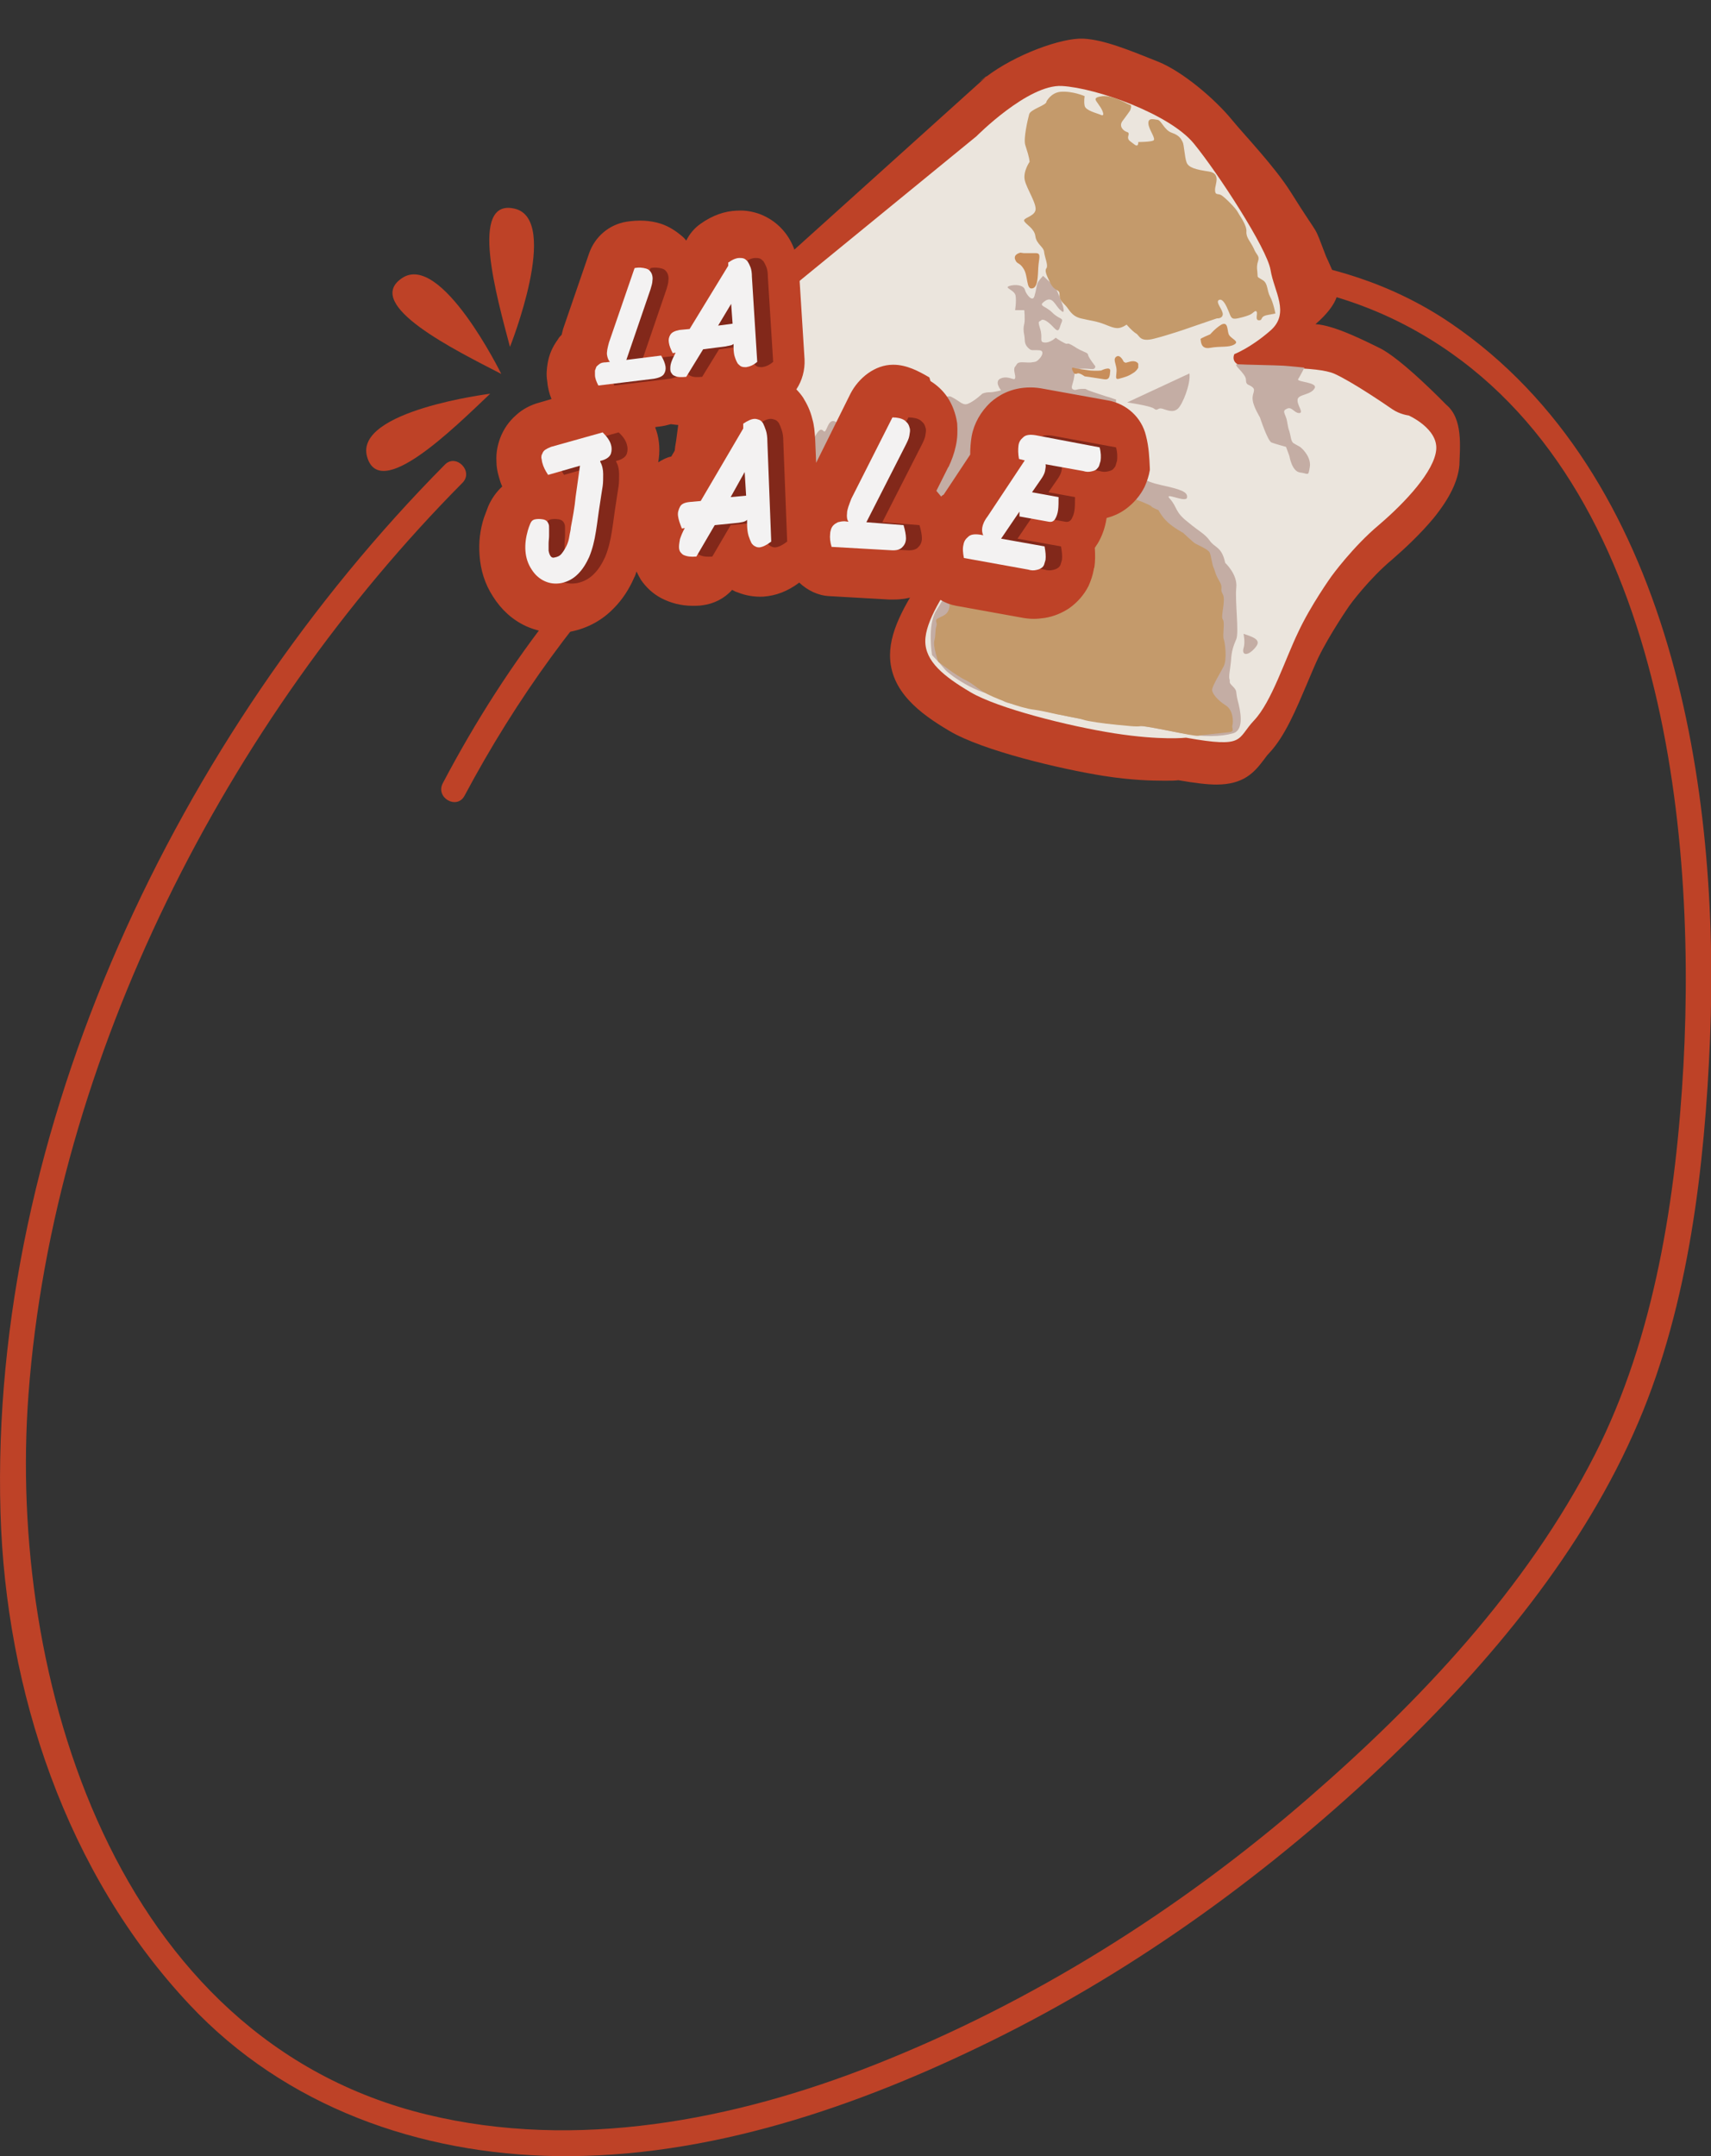 <?xml version="1.0" encoding="utf-8"?>
<!-- Generator: Adobe Illustrator 18.0.0, SVG Export Plug-In . SVG Version: 6.00 Build 0)  -->
<!DOCTYPE svg PUBLIC "-//W3C//DTD SVG 1.1//EN" "http://www.w3.org/Graphics/SVG/1.1/DTD/svg11.dtd">
<svg version="1.1" id="Layer_1" xmlns="http://www.w3.org/2000/svg" xmlns:xlink="http://www.w3.org/1999/xlink" x="0px" y="0px"
	 viewBox="0 0 354.3 446.3" enable-background="new 0 0 354.3 446.3" xml:space="preserve">
<rect x="0" y="0" width="354.3" height="446.3" fill="#333333" stroke="none"/>
<g>
	<path fill="#BE4227" d="M92.1,96.2C36.8,152-2.2,233.7,0.1,313.1C1.2,350,13.7,387.8,39.3,415c19.8,21.1,47.6,30.9,76.1,31.3
		c31.3,0.4,62.2-10.2,90-23.9c30.3-14.9,58.1-35.2,82.5-58.5c20.7-19.8,40.1-43,51.4-69.6c10.4-24.4,13.7-52.8,14.8-79.2
		c2.1-51.5-7.7-116.9-53.7-148.2c-24-16.3-54.3-16.7-81.7-10.5C177,65.9,141.1,93.1,115,126.1c-8.9,11.2-16.6,23.3-23.3,36
		c-1.6,3,2.9,5.6,4.5,2.6c21.3-40,53.4-74.1,94.8-93.3c30.6-14.3,69.2-20.3,100.2-4c52,27.3,60.2,101.1,57.4,153
		c-1.5,27.2-5.9,56.3-18.4,80.8c-14.1,27.6-36.2,51-59.4,71.1c-26.5,23-57,42.2-89.7,55.1c-29.1,11.5-61.8,17.8-92.7,10.3
		C23.9,422.1,1.5,347.4,5.9,288.6C11.1,219,47,149.1,95.8,99.9C98.1,97.5,94.4,93.8,92.1,96.2L92.1,96.2z"/>
</g>
<g>
	<g>
		<g>
			<path fill="#BE4227" d="M299.5,83.8C297.5,82.2,299.5,84.2,299.5,83.8C299.5,83.8,300.1,83.9,299.5,83.8
				C299.3,83.8,299.7,84,299.5,83.8c-0.1-0.1-9.3-9.6-13.9-11.8c-2.3-1.1-9.2-4.7-13.2-4.9c1.1-1.8-1.7,1.5,0,0
				c4.5-3.9,5.1-6.7,4.5-8.6c-0.3-1-2-4.8-2.3-5.4c-2.9-7.5-0.8-2.9-7.3-13.3c-3.4-5.4-9.5-11.7-12.2-15c-3.7-4.5-10.3-10-15.2-12
				c-6-2.4-11.3-4.6-15.6-4.8c-4.5-0.2-14.1,3.3-20.1,7.9c-3.2,2.4,0.8-0.8,0,0l-57.5,51.8c-0.6,0.5-1.1,1.1-1.5,1.9
				c-3.2,6.1-4,12.7-5.2,21.7l-0.2,1.2c-0.7,5.7,0.7,11,4.1,15.3c2.9,3.7,6.6,5.8,9.2,7c1.2,0.6,4.9,2.3,17.7,2.3
				c2.1,0,4.2-0.1,5.9-0.1c3.9-0.2,12.3-1.9,18.7-3.6c-1.1,1.5-2.1,2.9-2.9,4c-4.5,6.6-8.2,12.6-8.2,18.2c0,7.5,6.2,12.1,12.3,15.7
				c6.9,4.1,23.1,7.9,31.9,9.3c5.7,0.9,10,1,12.6,1c1.3,0,2.2,0,2.9-0.1c3.5,0.6,6,0.9,7.9,0.9c5.6,0,7.8-2.5,9.7-5
				c0.4-0.5,0.7-1,1.2-1.5c3.3-3.5,5.6-9.1,7.9-14.5c0.8-1.9,1.6-3.8,2.3-5.3c2.4-4.9,6.2-10.4,6.4-10.7c0.2-0.3,4.1-5.6,8.9-9.6
				c2.3-2,5.7-5.1,8.6-8.6c3.3-4.1,5-7.6,5.3-10.9C302.3,92.6,303,86.7,299.5,83.8z"/>
		</g>
	</g>
	<path fill-rule="evenodd" clip-rule="evenodd" fill="#EBE5DD" d="M151.8,69.4l50.4-41.2c0,0,10.7-10.8,17.7-10.4
		c7.1,0.4,22.3,5.8,27.3,11.9c5,6.1,15.2,21.8,15.9,26.2c0.7,4.4,4.1,8.9,0,12.5c-4.1,3.6-7.5,4.9-7.5,4.9s-1.1,2.2,2.4,2.6
		c3.5,0.4,14.7-0.2,18.4,1.5c3.7,1.7,10.3,6.2,11.9,7.3c1.6,1.1,3.4,1.3,3.4,1.3s6.1,2.7,5.7,7.1c-0.4,4.4-6.3,10.8-11.8,15.5
		c-5.5,4.6-9.9,10.7-9.9,10.7s-4.3,6-6.9,11.6c-2.7,5.6-5.5,14.4-9.1,18.2c-3.7,3.9-1.7,5.8-14.1,3.6c0,0-5.2,0.6-14.8-0.9
		c-9.6-1.5-24.2-5.2-29.8-8.5c-5.6-3.3-9.4-6.4-9.4-10.6c0-4.1,3.9-10,7.2-14.8c3.3-4.9,12.2-15.7,14.4-18.2
		c2.2-2.6,5.4-5.6,10.3-8.3c5-2.7,4.8-6.5,4.8-6.5s0.3,1.7,2.1,0.9s-0.7-1.5-0.7-1.5s3.8-0.7,0.2,0.6c-3.5,1.2-8,3.5-13.3,6.9
		c-5.2,3.4-11.7,9.9-17.3,11.8c-5.6,1.9-17.4,4.5-21.8,4.7c-4.4,0.2-16.5,0.4-20.8-1.6c-4.3-1.9-11.1-6.8-9.9-16.2
		C148.2,81,148.9,74.8,151.8,69.4z"/>
	<g>
		<path fill-rule="evenodd" clip-rule="evenodd" fill="#C4ADA4" d="M269.2,92.5c0.8,0.6,2.4,2.4,2,4.3c-0.3,1.9-0.3,1.2-2,1
			c-1.7-0.2-2.2-3.4-2.2-3.4l-0.7-1.9c0,0-2.2-0.6-3-0.9c-0.8-0.3-2.4-5.2-2.4-5.2s-1.4-2.3-1.5-3.6c-0.2-1.3,0.7-2,0-2.6
			c-0.7-0.7-1.4-0.3-1.4-1.6c0-1.3-3-3.3-1.7-3.2c1.4,0.1,8,0.2,9.5,0.3c1.5,0.1,4.3,0.4,4.3,0.4s-0.9,1.8-1.3,2.4
			c-0.3,0.6,4.2,0.6,3.4,1.9c-0.8,1.4-3.4,1.2-3.5,2.3c-0.2,1.1,1.4,2.8,0.3,2.8c-1,0-1.5-1.4-2.5-0.9c-1,0.4-0.5,0.9-0.2,1.8
			c0.3,0.8,0.3,1.9,0.7,2.9c0.3,1,0.3,2,0.8,2.4c0.5,0.3,0.5,0.3,0.5,0.3L269.2,92.5z"/>
		<path fill-rule="evenodd" clip-rule="evenodd" fill="#C4ADA4" d="M246.3,77.3c0.3,2.1-1.4,6.4-2.4,7.3c-1,0.9-2.2,0.3-3.2,0
			c-1-0.3-1,0.6-1.7,0c-0.7-0.6-5.6-1.3-5.6-1.3L246.3,77.3z"/>
		<path fill-rule="evenodd" clip-rule="evenodd" fill="#C4ADA4" d="M193,135.6c0,0-1-6.1,0.8-9.1c1.9-3,3.9-6.9,4.6-7.3
			c0.7-0.3,4.9-8.2,7.6-11c2.7-2.9,2-1.7,3.9-3.4c1.9-1.7,1.9-1.7,1.9-1.7s0.4-3,3.4-5c3-1.9,4.3-5.6,6.8-5.6c0,0,3.6-1.8,3.9,0.7
			c0.3,2.5-2.5,5.3,0,4.8c2.5-0.4,4-1.9,3.9-1.6c-0.1,0.3-1.4-0.2-0.1,0.3c1.4,0.5,1.2-1,1.2-1l-2.6-1.9c0,0,0.6-3.5,2.4-1.4
			c1.8,2.1,1,5.8,1.8,5.6c0.8-0.3,2.2-1.4,2.2-1.4s0.5,0.7,1.3,1.4c0.9,0.8,0.4,1.5,4.4,2.4c4.1,0.9,5.6,1.4,5.4,2.6
			c-0.2,1.2-5.1-1.4-3.5,0.3c1.5,1.7,1,2.7,3.6,4.7c2.5,2.1,3.5,2.4,4.6,3.9c1,1.5,2.5,1.2,3.2,4.6c0,0,2.6,2.4,2.3,5.1
			c-0.3,2.7,0.6,9.3,0,10.7c-0.6,1.4-1,2.5-1.1,4.6c-0.2,2-0.5,3-0.3,3.7c0.2,0.7-0.3,0.5,0.7,1.5c1,1,0.5,1,1,2.9
			c0.5,1.9,1.5,6.1-1,6.8c-2.5,0.7-6,0.8-10.4,0s-8.2-1.7-11.3-1.7c-3.1,0-8.7-1-13.4-2c-4.7-1-9-2.2-11-2.5c-2-0.3-1.9-1.4-4.6-2
			c-2.7-0.7-5.2-2.2-7.1-3.5c-1.9-1.4-1.7-1.4-3-2.9C193,135.6,193,135.6,193,135.6z"/>
		<path fill-rule="evenodd" clip-rule="evenodd" fill="#C4ADA4" d="M257.5,131.2c2.5,0.8,3.8,1.4,2.3,3c-1.5,1.7-2.7,1.4-2.3,0
			C257.9,132.9,257.5,131.2,257.5,131.2z"/>
	</g>
	<path fill-rule="evenodd" clip-rule="evenodd" fill="#C4ADA4" d="M152.3,71.1c0.8,0,1.1-0.3,1,0.9c-0.1,1.2-0.9,1.7-0.9,1.7
		s1.5-0.8,1.8,0c0.3,0.8-1.3,1.8-0.9,2.4c0.5,0.6,0.5,1.5,0,3.7c-0.5,2.2,0.6,6.6,1.5,5.7c0.9-0.9,1.2-5.2,2.4-3.7
		c1.2,1.5,1.1,3.8,0,5c-1.1,1.2-3.3,1.6-2,1.9c1.3,0.3,2.4-0.1,2.9,0c0.5,0.1,1.7,0.3,1.2,1.6c-0.5,1.3-1.6,3.2-3.4,4.8
		c-1.7,1.6-3.6,3.4-1.5,2.7c2.2-0.7,2-2.7,3-2.8c0.9-0.1,0.1,1.1,0.9,0.9c0.8-0.1,0.5,0.9,2.7-0.7c2.2-1.6,3.2-2.1,3.2-2.8
		c0-0.6,0.3-1.4,0-2.1c-0.3-0.7-1.2-1.6-1.6-1.9c-0.4-0.3-1.9-1.1-1.1-1.8c0.8-0.7,1.9-2.2,1.9-2.2s1.6-0.5,1.6,0.9
		c0,1.4,0,1.1,1.1,3.6c1.1,2.4,1.8,3.1,2.4,1.9c0.7-1.2,1.3-2.4,2-1.6c0.7,0.8,0.8-2.5,2.3-2c1.5,0.5,0.3,2,1.5,1.4
		c1.2-0.5,1.1-0.5,1.9-1.4c0.8-1-0.1-0.8,1.3-1.8c1.5-1,1.5-2.8,1.8-1.7c0.3,1.1,0.7,1.8,0,2.8c-0.7,1.1,1.5,0.7,1.5,0.7
		s0.3-1.2,0.5-1.8c0.3-0.6,0.1-2,0.7-1.8c0.5,0.1,0.1-0.9,0.5,0.1c0.4,1.1,0.5,1.7,0.5,1.7s0.7-0.2,1.1,0c0.4,0.2,0.5,0.2,0.5-1
		c0-1.1-0.5-2.2,0-2.9c0.5-0.7,2.3-2.6,3.1-1.2c0.8,1.3-1.1,1.9-0.7,2.8c0.4,0.9,0.5,0.8,0.9,1.3c0.3,0.5,1.1-0.2,1.4-0.9
		c0.3-0.7,2-2.3,2.2-1.2c0.1,1.1-1.6,3.3,0,3c1.6-0.2,2.2-1.5,2.6-0.9c0.4,0.6,1.2-3.2,3-2.2c1.8,0.9,2.3,1.9,3.5,1.3
		c1.2-0.5,2.8-2,2.8-2s0.5-0.3,1.5-0.3c0.9,0,2.4-0.4,2.4-0.4s-1.6-1.9,0-2.5c1.6-0.6,2.7,0.6,2.9,0c0.2-0.6-0.5-1.8,0-2.4
		c0.5-0.6,0.3-1,1.9-0.9c1.6,0.1,1.4,0,2.2-0.1c0.8-0.1,2.5-2.3,0.9-2.4c-1.7-0.1-1.6,0.2-2.4-0.6c-0.8-0.9-0.5-1.5-0.7-2.5
		c-0.2-1-0.2-1.6,0-2.4c0.2-0.8,0-2.8,0-2.8h-1.9c0,0,0.3-1.8,0.1-3c-0.2-1.2-2.5-1.6-1.3-2c1.2-0.4,2.9-0.2,3.2,0.7
		c0.2,0.9,1.6,2.8,2,1.4c0.4-1.3,0.4-2,0.6-2.6c0.2-0.6,1.2-1.6,1.2-1.6s1.6,1.5,2.2,2c0.6,0.5,1.7,3.6,1.9,4.2
		c0.1,0.5,0.5,1.9-0.5,0.9c-1.1-0.9-1.6-3-3.2-1.9c-1.6,1.1,0,0.9,1.5,2.4c1.5,1.5,2.4,1,1.9,2.1c-0.5,1.1-0.4,2.3-1.6,1
		c-1.2-1.3-2.2-1.9-2.6-1.5c-0.4,0.4-0.8-0.1-0.2,1.8c0.6,1.9-0.3,2.7,0.9,2.8c1.2,0.1,2.3-1,2.3-1s0.8,0.6,1.8,1.1
		c1,0.5,0.2-0.4,2,0.7c1.8,1.2,2.8,1.2,2.9,1.7c0,0.5,1.5,2.4,1.5,2.4s0.1,0.7-0.8,0.6c-0.9-0.1-3.6-0.3-3.6,0.6
		c0.1,0.9,0.2-0.1,0,1.2c-0.2,1.3-0.8,2.1-0.2,2.4c0.6,0.3,0.6-0.1,1.9-0.1c1.3,0-0.1-0.1,2.7,0.8c2.8,0.9,2,0.7,2.8,0.9
		c0.8,0.3,1.5,0.5,1.5,0.5v1.2c0,0-12.4,6.3-21.7,13.8c0,0-8.6,6.6-21.9,8.7c-13.3,2.2-28.7,2.2-33.5-2.3c0,0-3-2.7-2.2-4
		c0.8-1.3,0.8-1.8,0.8-1.8s1.1-2-0.9-1.2c-2,0.8-2,1.9-2.4,1.3c-0.4-0.5-2.3-3.9-1.2-6.3c1.1-2.4-0.4-5.3-0.1-5.7
		c0.3-0.4,0.7-0.5,1.2-3.1c0.5-2.6,0.1-2.7,0.4-3.9c0.3-1.2,0.4-4.2,1.1-5.3c0.7-1.1,1.5-2.5,1.5-2.5L152.3,71.1z"/>
	<g>
		<path fill-rule="evenodd" clip-rule="evenodd" fill="#C49A6B" d="M216.7,21c0.1,0.8-3.4,1.6-3.6,2.7c-0.3,1.1-1.2,5-0.8,6.3
			c0.4,1.3,0.8,2.4,0.9,3.5c0,0-1.4,2-1,3.8c0.4,1.8,2.6,5,2.2,6.3c-0.4,1.3-2.7,1.5-2.3,2.2c0.4,0.7,2.1,1.5,2.3,3.1
			c0.2,1.6,1.7,2.2,1.8,3.2c0.1,1.1,0.9,2.8,0.5,3.4c-0.4,0.5-0.1,1.3,0.8,3.1s1.9,1.2,1.9,2.3c0,1.1,0.4,1.5,1.2,2.3
			c0.8,0.8,1.2,2.2,3.2,2.7c2,0.5,3.1,0.5,5.1,1.3c2,0.8,2.7,1.1,4.4,0c0,0,1.1,1.3,1.9,1.8c0.8,0.4,0.7,1.9,3.8,1.1
			c3.1-0.8,6.3-1.9,8.3-2.6c2-0.7,4.7-1.6,4.7-1.6s1.1,0.1,1.2-0.8c0.1-0.9-1.6-2.6-0.8-3c0.8-0.4,1.5,1.1,2,2.3
			c0.5,1.2,0.5,1.8,1.9,1.5c1.3-0.3,1.6-0.4,2.4-0.7c0.8-0.3,1.2-1.1,1.5-0.7c0.3,0.4-0.4,1.8,0.5,1.8s0.1-0.8,1.8-1.1
			c1.6-0.3,1.6-0.3,1.6-0.3s-0.4-2.2-1.1-3.5c-0.7-1.3-0.4-2.7-1.5-3.4c-1.1-0.7-1.1-0.5-1.1-1.2s-0.3-1.5,0.1-2.7
			c0.4-1.2-0.3-1.2-0.9-2.7c-0.7-1.5-1.6-2.2-1.5-3.5c0.1-1.3-1.5-3.4-1.8-4c-0.3-0.7-2.7-3.1-3.4-3.5c-0.7-0.4-1.3,0.1-1.3-1.1
			c0-1.2,1.3-3.4-1.3-3.8c-2.7-0.4-4.2-0.8-4.6-1.9c-0.4-1.1-0.5-3.6-0.8-4.2c-0.3-0.5-0.5-1.3-2.2-1.9c-1.6-0.5-2.2-2.6-3-2.7
			c-0.8-0.1-2-0.5-1.9,0.8c0.1,1.3,1.7,3.2,1,3.5c-0.7,0.3-3.1,0.3-3.1,0.3s0.1,1.2-0.8,0.5c-0.9-0.7-1.2-0.8-1.3-1.3
			c-0.1-0.5,0.5-1.1-0.3-1.3c-0.8-0.3-1.6-1.2-0.9-2.2c0.7-0.9,1.6-2.2,1.6-2.2s0.5-1.1,0-1.2c-0.5-0.1-3.4-2-5.7-1.8
			c-2.3,0.3-1.3,0.9-0.7,1.9c0.7,0.9,1.3,2.4,0.4,2c-0.9-0.4-3.2-0.9-3.4-1.9c-0.2-0.9,0-2,0-2s-2.5-1.1-5-0.9
			C217.6,19.2,216.7,21,216.7,21z"/>
		<path fill-rule="evenodd" clip-rule="evenodd" fill="#C88E5B" d="M211.3,52.3c0,0-1.5,0.3-1.1,1.4c0.4,1.1,0.9,0.5,1.8,2
			c0.9,1.5,0.5,4.2,1.7,4c1.2-0.1,1.2-2.4,1.3-4.3c0.1-1.9,0.7-3-0.5-3c-1.2,0-2.5,0-2.5,0L211.3,52.3z"/>
		<path fill-rule="evenodd" clip-rule="evenodd" fill="#C88E5B" d="M250.6,69.2c0,0-2.2,0.9-2,1c0.1,0.2-0.1,2.2,2,1.8
			c2.2-0.4,3.8,0,5-0.7c1.2-0.7-0.9-1.2-1.2-2.2c-0.3-0.9-0.1-2.6-1.5-1.9C251.6,68,250.6,69.2,250.6,69.2z"/>
		<path fill-rule="evenodd" clip-rule="evenodd" fill="#C88E5B" d="M232.7,74.9c0,0-0.7-1.6-1.5-1.1c-0.8,0.5-0.1,1.5,0,2.6
			c0.1,1.1-0.5,2.3,0.5,2c1.1-0.3,1.9-0.5,2.8-1.1c0.9-0.5,1.2-1.2,1.2-1.2v-0.8c0,0-0.3-0.7-1.5-0.5c-1.2,0.3-1.1,0.3-1.1,0.3
			L232.7,74.9z"/>
		<path fill-rule="evenodd" clip-rule="evenodd" fill="#C88E5B" d="M222.2,76.1c1,0.3,2.3,0.4,3.6,0.6c1.2,0.1,2.2,0,2.2,0
			s2-1,1.9,0.1c-0.1,1-0.1,1.9-1.3,1.7c-1.2-0.2-4-0.6-4-0.6s-1.1-0.8-1.5-0.6c-0.4,0.2-0.7,0-0.7,0S221.6,76,222.2,76.1z"/>
		<path fill-rule="evenodd" clip-rule="evenodd" fill="#C88E5B" d="M204.6,98c-1.5-0.7-2.7-1.9-2.6-2.4c0.1-0.5,1.3-0.8,3.4-1.2
			c2-0.4,5.8-2,6.7-2.3c0.9-0.3,5.7-3.4,6.7-3.5c0.9-0.1,5.2-3.8,7.1-3.9c1.9-0.1,2.4,0,2.4,0s-13,7.3-15.5,9.8
			c-2.5,2.5-4.8,3.7-6.1,4.5c-1.3,0.8-1.8,2.6-1.9,0.8C204.6,98,204.6,98,204.6,98z"/>
	</g>
	<path fill-rule="evenodd" clip-rule="evenodd" fill="#C49A6B" d="M194.3,137c0,0-1.2-3.3-0.8-4.5c0.3-1.2,0.1-2,0.4-2.9
		c0.3-0.8-0.6-1.2,0.5-1.7c1-0.5,1.9-0.7,2.2-2.2c0.3-1.5-1.9-2.7,0-2.4c1.9,0.3,1.2,2,2.2,1.7c1-0.3,1-3,1-3s-0.2-1.5,0-1.6
		c0.2-0.2,0.3,0,1.2,0c0.8,0,0.9,0,0.9,0s0.3-1.5,0-2.3c-0.3-0.8-1.2-2-0.5-2.4c0.7-0.3,1.8-1.3,2.3,0c0.5,1.4,2.3,3.6,2.3,3.6v-6
		c0,0,0.2-0.9,1.4-0.9c1.2,0,1.1,0,1.1,0s1.2-0.1,2.6-4.2c1.4-4-0.5-4.6,0.8-5.1c1.4-0.5,0.2-0.7,1.4-0.5c1.2,0.2,1-0.1,2-0.1
		c1,0.1,2.9-2,2.9-2s0.8-2.8,1.9-2.4c1,0.4,3.8-0.1,4.9,0c1.1,0,2,2.3,5,3.2c2.9,0.8,2.4,1,3.7,1.5c1.3,0.5,4.5,1.7,4.7,2
		c0.2,0.3,1.5,0.8,1.5,0.8s0.6,1.3,1.9,2.5c1.3,1.2,3.2,2.2,3.2,2.2s2,1.9,2.5,2.2s2.7,1.2,3,1.9c0.3,0.7,0.5,2.5,0.8,3.1
		c0.3,0.6,0.3,1.3,1.2,2.8c0.9,1.5,0,1.5,0.7,2.7c0.7,1.2-0.5,4.6,0,5.2c0.5,0.7-0.1,3.2,0.2,4.1c0.3,0.8,0.7,4.2,0,5.6
		c-0.7,1.4-2.4,4.1-2.4,4.9s1.2,2.2,2.8,3.2c1.6,1,1.6,3.4,1.4,4.1c-0.2,0.7,0.7,1.4-1,1.5c-1.7,0.2-5.2,0.5-6.1,0.7
		c-0.8,0.2-11-2.2-11.9-2c-0.8,0.2-3-0.1-5.2-0.3c-2.2-0.2-5.8-0.7-6.6-1c-0.8-0.3-2.4-0.5-4.2-0.9c-1.9-0.3-3.4-0.8-6.1-1.2
		c-2.7-0.3-8.6-2.5-10.5-3.7c-1.9-1.2-1.9-1.5-3.6-2.4C198.2,140,194.3,137,194.3,137z"/>
	<path fill="#BE4227" d="M103.8,77.4c0,0-12.5-25.4-20.6-19.8C75.1,63.1,94.5,72.6,103.8,77.4z"/>
	<path fill="#BE4227" d="M105.6,71.8c0,0,10.5-26.3,1-28.6C97,40.9,102.9,61.6,105.6,71.8z"/>
	<path fill="#BE4227" d="M101.5,81.5c0,0-28.1,3.5-25.5,13C78.6,103.9,93.9,88.7,101.5,81.5z"/>
	<g>
		<g>
			<path fill="#BE4227" d="M237.3,90.2c-0.9-3.8-4-6.6-7.8-7.3l-13.3-2.4c-1-0.2-1.9-0.3-2.8-0.3c-4.1,0-6.7,1.7-8.3,3.1
				c-2,1.9-3.4,4.3-3.9,7c-0.2,1.2-0.3,2.5-0.3,3.8l-4.7,7.1c-0.3,0.4-0.5,0.8-0.8,1.2c-0.2,0.1-0.4,0.2-0.5,0.4
				c-0.3-0.4-0.7-0.8-1-1.2l2.4-4.8c0,0,0-0.1,0.1-0.1c0.7-1.5,1.2-2.9,1.5-4.3c0.4-1.7,0.4-3.3,0.3-4.8c-0.3-2-1-3.9-2.1-5.5
				c-0.9-1.3-2.1-2.4-3.4-3.2c-0.1-0.1-0.2-0.8-0.3-0.8c-2.2-1.3-4.7-2.6-7.4-2.6c0,0,0,0-0.1,0c-3.7,0-7.1,2.7-8.8,6l-7.1,14.3
				l-0.2-4.8c-0.1-1.6-0.2-3-0.6-4.3c-0.4-1.7-1.1-3.1-1.9-4.4c-0.4-0.6-0.9-1.2-1.4-1.7c1.2-1.8,1.8-4,1.7-6.2l-1.1-17.5
				c-0.1-1.6-0.3-3-0.7-4.3c-0.5-1.7-1.2-3.1-2.2-4.4c-1.4-1.8-3.2-3.1-5.3-3.9c-1.4-0.5-3-0.8-4.5-0.7c-0.1,0-0.1,0-0.2,0
				c-2.6,0.1-5.1,1-7.5,2.7c-1.3,0.9-2.3,2.1-3,3.5c-0.3-0.4-0.7-0.8-1.1-1.1c-1.2-1-2.5-1.8-3.9-2.3c-0.1,0-0.2-0.1-0.3-0.1
				c-2.2-0.7-4.6-0.8-7.1-0.4c-3.6,0.6-6.5,3.1-7.7,6.5l-5.3,15.4c0,0.1-0.1,0.2-0.1,0.3c-0.1,0.4-0.2,0.8-0.3,1.2
				c-0.3,0.3-0.6,0.6-0.8,1c-1.1,1.5-1.8,3.1-2.1,4.9c-0.2,1.2-0.3,2.4-0.1,3.6c0.1,1.3,0.4,2.6,0.9,3.8l-2.4,0.7
				c-1.9,0.5-3.6,1.4-4.9,2.6c-1.5,1.3-2.6,2.9-3.3,4.7c-0.6,1.6-0.9,3.2-0.8,4.9c0,0,0,0,0,0.1c0,1,0.2,2.1,0.5,3.1
				c0.2,0.7,0.4,1.4,0.7,2c-1.2,1.1-2.2,2.5-2.9,4.1c-0.3,0.8-0.6,1.6-0.9,2.4c-0.8,2.5-1.1,5-0.9,7.7c0.2,3.1,1.1,6,2.8,8.6
				c1.7,2.7,4,4.8,6.8,6.1c2,0.9,4.2,1.4,6.4,1.4c1,0,2.1-0.1,3.1-0.3c3.3-0.7,6.3-2.3,8.7-4.8c1.8-1.8,3.2-4,4.2-6.3
				c0-0.1,0.1-0.1,0.1-0.2c0.2-0.4,0.3-0.8,0.4-1.1c0.3,0.6,0.6,1.2,0.9,1.7c1.1,1.6,2.5,2.9,4.2,3.8c1.9,1,4.1,1.6,6.5,1.6
				c0.6,0,1.3,0,2-0.1c2.4-0.3,4.6-1.4,6.2-3.2c0.4,0.2,0.7,0.4,1.1,0.5c1.7,0.7,3.6,1,5.4,0.9c2.6-0.2,5-1.1,7.4-2.9
				c1.7,1.6,3.9,2.7,6.3,2.8l12.3,0.7c0.3,0,0.7,0,1,0c3.1,0,5.5-0.9,7.1-2.1c1.4,1.7,3.5,3,5.8,3.4l13.3,2.4c1,0.2,1.9,0.3,2.8,0.3
				c0.8,0,1.5-0.1,2.3-0.2c1.8-0.3,3.5-1,5-2c1.7-1.2,3.1-2.8,4-4.6c0.5-1.1,0.9-2.3,1.1-3.5c0-0.1,0-0.2,0.1-0.3
				c0.2-1.3,0.2-2.7,0.1-4.1c0.2-0.3,0.4-0.6,0.6-0.9c0.9-1.5,1.5-3.2,1.8-5c0-0.1,0-0.2,0.1-0.3c1.5-0.4,2.8-1,4-1.9
				c1.6-1.2,2.9-2.7,3.8-4.5c0.5-1.1,0.9-2.3,1.1-3.5c0-0.1,0-0.2,0-0.3C238,94.7,237.9,92.5,237.3,90.2z M136.3,95.7
				c0.4-2.2,0.3-4.5-0.4-6.6c-0.1-0.2-0.2-0.5-0.2-0.7l0.8-0.1c0.9-0.1,1.7-0.3,2.4-0.5c0.7,0.1,1.5,0.2,2.3,0.2
				c0.5,0,1.1,0,1.7-0.1l-3.9,6.6C138,94.7,137.1,95.2,136.3,95.7z"/>
			<g>
				<g>
					<path fill="#82281A" d="M129.8,92c0.2,0.6,0.2,1.3,0,1.9c-0.2,0.6-0.8,1.1-1.8,1.4l-0.4,0.1l0,0.2c0.4,0.7,0.6,1.6,0.6,2.5
						s0,1.8-0.1,2.5c-0.1,0.6-0.2,1.3-0.3,1.9c-0.1,0.7-0.2,1.3-0.3,2c-0.3,1.8-0.5,3.7-0.8,5.5c-0.3,1.9-0.7,3.6-1.4,5.3
						c-0.6,1.3-1.3,2.5-2.3,3.5c-1,1-2.1,1.6-3.5,1.9c-1.2,0.2-2.3,0.1-3.4-0.4c-1.1-0.5-2-1.3-2.7-2.4c-0.8-1.2-1.2-2.5-1.3-3.9
						c-0.1-1.4,0.1-2.8,0.5-4.2c0.1-0.4,0.3-0.9,0.5-1.4c0.2-0.5,0.5-0.8,1-0.9c0.5-0.1,1-0.1,1.6,0c0.6,0.1,1,0.4,1.2,1
						c0.1,0.2,0.1,0.5,0.1,1c0,0.4,0,0.9,0,1.4c0,0.5-0.1,1.1-0.1,1.6c0,0.6,0,1.1,0,1.5c0.1,0.5,0.2,0.8,0.4,1.1
						c0.2,0.3,0.5,0.4,0.8,0.3c0.6-0.1,1.1-0.3,1.5-0.8c0.4-0.5,0.7-1,1-1.6c0.3-0.6,0.5-1.3,0.6-2c0.1-0.7,0.3-1.3,0.3-1.8
						c0.4-2.1,0.8-4.2,1-6.4c0.3-2.1,0.6-4.3,0.9-6.4l-6.6,1.9c-0.6-0.9-1-1.7-1.2-2.5c-0.1-0.3-0.1-0.7-0.2-1c0-0.3,0-0.6,0.2-0.9
						c0.1-0.3,0.3-0.6,0.6-0.8c0.3-0.2,0.7-0.4,1.2-0.6l10.7-3C129.2,90.5,129.6,91.3,129.8,92z"/>
					<path fill="#82281A" d="M157.2,87.7c0.9-0.6,1.7-1,2.4-1c0.3,0,0.6,0.1,0.9,0.2c0.3,0.1,0.6,0.4,0.8,0.7
						c0.2,0.4,0.4,0.9,0.6,1.5c0.2,0.6,0.3,1.4,0.3,2.3l0.8,20.7c-0.9,0.7-1.7,1.1-2.4,1.2c-0.3,0-0.6,0-0.9-0.2
						c-0.3-0.1-0.6-0.4-0.8-0.7c-0.2-0.4-0.4-0.9-0.6-1.5c-0.2-0.7-0.3-1.5-0.3-2.5l0-0.8c-0.2,0.2-0.4,0.3-0.7,0.4
						c-0.3,0.1-0.6,0.1-1,0.2l-5,0.5l-3.8,6.5c-1.1,0.1-1.9,0-2.6-0.3c-0.3-0.1-0.5-0.4-0.7-0.6c-0.2-0.3-0.3-0.6-0.3-1.1
						c0-0.5,0.1-1,0.2-1.6c0.2-0.6,0.5-1.4,1-2.3l-0.6,0.1c-0.4-1-0.7-1.8-0.8-2.6c-0.1-0.7,0.1-1.3,0.4-1.9c0.3-0.6,1-0.9,2.1-1
						l2.2-0.2l8.8-15L157.2,87.7z M157.8,102.6l-0.3-4.9l-2.9,5.2L157.8,102.6z"/>
					<path fill="#82281A" d="M190.4,108.7c0.3,1,0.5,2,0.5,2.7c0,0.7-0.2,1.3-0.7,1.8c-0.4,0.5-1.2,0.8-2.4,0.7l-12.3-0.7
						c-0.3-1-0.4-1.9-0.3-2.7c0-0.3,0.1-0.7,0.2-1c0.1-0.3,0.3-0.6,0.5-0.8c0.2-0.2,0.5-0.4,0.9-0.6c0.4-0.1,0.8-0.2,1.4-0.2
						l0.8,0.1c-0.3-0.4-0.4-1-0.3-1.8c0-0.7,0.4-1.7,0.9-3l8.5-16.8c1,0,1.9,0.2,2.5,0.6c0.2,0.2,0.5,0.4,0.7,0.7
						c0.2,0.3,0.3,0.6,0.4,1c0.1,0.4,0,0.9-0.1,1.5c-0.1,0.6-0.4,1.2-0.8,2l-8.1,15.9L190.4,108.7z"/>
					<path fill="#82281A" d="M231.1,92.6c0.3,1.1,0.3,2,0.2,2.8c-0.1,0.3-0.2,0.7-0.3,1c-0.1,0.3-0.4,0.6-0.6,0.8
						c-0.3,0.2-0.6,0.3-1.1,0.4c-0.4,0.1-1,0.1-1.6-0.1l-7.8-1.4c0.1,0.4,0,0.8-0.1,1.4c-0.1,0.5-0.4,1.1-0.9,1.8l-1.8,2.6l5.5,1
						c0,1,0,2-0.1,2.7c-0.1,0.7-0.3,1.3-0.6,1.8c-0.3,0.5-0.7,0.7-1.3,0.6l-6.1-1.1c0-0.1,0-0.1,0-0.3c0-0.2,0-0.4,0-0.7l-3.8,5.6
						l9,1.6c0.2,1.1,0.3,2,0.2,2.8c-0.1,0.3-0.2,0.7-0.3,1c-0.1,0.3-0.4,0.6-0.6,0.7c-0.3,0.2-0.6,0.3-1.1,0.4
						c-0.4,0.1-1,0.1-1.6-0.1l-13.3-2.4c-0.2-1-0.3-2-0.1-2.7c0.1-0.7,0.4-1.2,1-1.7c0.5-0.5,1.4-0.6,2.6-0.4l0.5,0.1
						c-0.2-0.4-0.3-1-0.2-1.6c0.1-0.6,0.4-1.4,1.1-2.3l7.7-11.6l-1.1-0.2c-0.2-1.1-0.2-2-0.1-2.8c0.1-0.7,0.4-1.2,1-1.7
						c0.5-0.5,1.4-0.6,2.6-0.4L231.1,92.6z"/>
				</g>
				<g>
					<path fill="#82281A" d="M140.2,73.6c0.5,0.8,0.8,1.6,0.9,2.2c0.1,0.6,0,1.1-0.3,1.6c-0.3,0.5-1,0.8-2.1,1l-11.5,1.4
						c-0.4-0.8-0.7-1.5-0.7-2.2c0-0.3,0-0.6,0-0.9c0.1-0.3,0.2-0.5,0.3-0.8c0.2-0.2,0.4-0.4,0.7-0.6c0.3-0.2,0.7-0.3,1.3-0.3
						l0.8-0.1c-0.3-0.3-0.5-0.8-0.6-1.4c-0.1-0.6,0.1-1.5,0.4-2.6l5.3-15.4c0.9-0.2,1.7-0.1,2.4,0.1c0.3,0.1,0.5,0.2,0.7,0.4
						c0.2,0.2,0.4,0.5,0.5,0.8c0.1,0.3,0.2,0.8,0.1,1.3c0,0.5-0.2,1.1-0.4,1.8l-5,14.6L140.2,73.6z"/>
					<path fill="#82281A" d="M154.2,54.3c0.8-0.6,1.6-0.9,2.2-0.9c0.3,0,0.6,0,0.9,0.1c0.3,0.1,0.5,0.3,0.8,0.6
						c0.2,0.3,0.4,0.7,0.6,1.2c0.2,0.5,0.3,1.2,0.3,2l1.1,17.6c-0.8,0.7-1.6,1-2.3,1.1c-0.3,0-0.6,0-0.9-0.1
						c-0.3-0.1-0.5-0.3-0.8-0.6c-0.2-0.3-0.4-0.7-0.6-1.3c-0.2-0.5-0.3-1.3-0.3-2.1l0-0.7c-0.2,0.1-0.4,0.3-0.7,0.3
						c-0.3,0.1-0.6,0.1-0.9,0.2l-4.7,0.6l-3.5,5.7c-1,0.1-1.8,0.1-2.4-0.2c-0.3-0.1-0.5-0.3-0.6-0.5c-0.2-0.2-0.3-0.5-0.3-0.9
						c0-0.4,0-0.8,0.2-1.4c0.2-0.6,0.5-1.2,0.9-2l-0.6,0.1c-0.4-0.8-0.7-1.5-0.8-2.2c-0.1-0.6,0-1.1,0.3-1.6c0.3-0.5,0.9-0.8,1.9-1
						l2.1-0.2l8-13.1V54.3z M155,67l-0.3-4.1l-2.7,4.5L155,67z"/>
				</g>
			</g>
			<g>
				<path fill="#F3F2F2" d="M126.5,92c0.2,0.6,0.2,1.3,0,1.9c-0.2,0.6-0.8,1.1-1.8,1.4l-0.4,0.1l0,0.2c0.4,0.7,0.6,1.6,0.6,2.5
					s0,1.8-0.1,2.5c-0.1,0.6-0.2,1.3-0.3,1.9c-0.1,0.7-0.2,1.3-0.3,2c-0.3,1.8-0.5,3.7-0.8,5.5c-0.3,1.9-0.7,3.6-1.4,5.3
					c-0.6,1.3-1.3,2.5-2.3,3.5c-1,1-2.1,1.6-3.5,1.9c-1.2,0.2-2.3,0.1-3.4-0.4c-1.1-0.5-2-1.3-2.7-2.4c-0.8-1.2-1.2-2.5-1.3-3.9
					c-0.1-1.4,0.1-2.8,0.5-4.2c0.1-0.4,0.3-0.9,0.5-1.4c0.2-0.5,0.5-0.8,1-0.9c0.5-0.1,1-0.1,1.6,0c0.6,0.1,1,0.4,1.2,1
					c0.1,0.2,0.1,0.5,0.1,1c0,0.4,0,0.9,0,1.4c0,0.5-0.1,1.1-0.1,1.6c0,0.6,0,1.1,0,1.5c0.1,0.5,0.2,0.8,0.4,1.1
					c0.2,0.3,0.5,0.4,0.8,0.3c0.6-0.1,1.1-0.3,1.5-0.8c0.4-0.5,0.7-1,1-1.6c0.3-0.6,0.5-1.3,0.6-2c0.1-0.7,0.3-1.3,0.3-1.8
					c0.4-2.1,0.8-4.2,1-6.4c0.3-2.1,0.6-4.3,0.9-6.4l-6.6,1.9c-0.6-0.9-1-1.7-1.2-2.5c-0.1-0.3-0.1-0.7-0.2-1c0-0.3,0-0.6,0.2-0.9
					c0.1-0.3,0.3-0.6,0.6-0.8c0.3-0.2,0.7-0.4,1.2-0.6l10.7-3C125.8,90.5,126.3,91.3,126.5,92z"/>
				<path fill="#F3F2F2" d="M153.9,87.7c0.9-0.6,1.7-1,2.4-1c0.3,0,0.6,0.1,0.9,0.2c0.3,0.1,0.6,0.4,0.8,0.7
					c0.2,0.4,0.4,0.9,0.6,1.5c0.2,0.6,0.3,1.4,0.3,2.3l0.8,20.7c-0.9,0.7-1.7,1.1-2.4,1.2c-0.3,0-0.6,0-0.9-0.2
					c-0.3-0.1-0.6-0.4-0.8-0.7c-0.2-0.4-0.4-0.9-0.6-1.5c-0.2-0.7-0.3-1.5-0.3-2.5l0-0.8c-0.2,0.2-0.4,0.3-0.7,0.4
					c-0.3,0.1-0.6,0.1-1,0.2l-5,0.5l-3.8,6.5c-1.1,0.1-1.9,0-2.6-0.3c-0.3-0.1-0.5-0.4-0.7-0.6c-0.2-0.3-0.3-0.6-0.3-1.1
					c0-0.5,0.1-1,0.2-1.6c0.2-0.6,0.5-1.4,1-2.3l-0.6,0.1c-0.4-1-0.7-1.8-0.8-2.6c-0.1-0.7,0.1-1.3,0.4-1.9c0.3-0.6,1-0.9,2.1-1
					l2.2-0.2l8.8-15L153.9,87.7z M154.5,102.6l-0.3-4.9l-2.9,5.2L154.5,102.6z"/>
				<path fill="#F3F2F2" d="M187.1,108.7c0.3,1,0.5,2,0.5,2.7c0,0.7-0.2,1.3-0.7,1.8c-0.4,0.5-1.2,0.8-2.4,0.7l-12.3-0.7
					c-0.3-1-0.4-1.9-0.3-2.7c0-0.3,0.1-0.7,0.2-1c0.1-0.3,0.3-0.6,0.5-0.8c0.2-0.2,0.5-0.4,0.9-0.6c0.4-0.1,0.8-0.2,1.4-0.2l0.8,0.1
					c-0.3-0.4-0.4-1-0.3-1.8c0-0.7,0.4-1.7,0.9-3l8.5-16.8c1,0,1.9,0.2,2.5,0.6c0.2,0.2,0.5,0.4,0.7,0.7c0.2,0.3,0.3,0.6,0.4,1
					c0.1,0.4,0,0.9-0.1,1.5c-0.1,0.6-0.4,1.2-0.8,2l-8.1,15.9L187.1,108.7z"/>
				<path fill="#F3F2F2" d="M227.7,92.6c0.3,1.1,0.3,2,0.2,2.8c-0.1,0.3-0.2,0.7-0.3,1c-0.1,0.3-0.4,0.6-0.6,0.8
					c-0.3,0.2-0.6,0.3-1.1,0.4c-0.4,0.1-1,0.1-1.6-0.1l-7.8-1.4c0.1,0.4,0,0.8-0.1,1.4c-0.1,0.5-0.4,1.1-0.9,1.8l-1.8,2.6l5.5,1
					c0,1,0,2-0.1,2.7c-0.1,0.7-0.3,1.3-0.6,1.8c-0.3,0.5-0.7,0.7-1.3,0.6l-6.1-1.1c0-0.1,0-0.1,0-0.3c0-0.2,0-0.4,0-0.7l-3.8,5.6
					l9,1.6c0.2,1.1,0.3,2,0.2,2.8c-0.1,0.3-0.2,0.7-0.3,1c-0.1,0.3-0.4,0.6-0.6,0.7c-0.3,0.2-0.6,0.3-1.1,0.4
					c-0.4,0.1-1,0.1-1.6-0.1l-13.3-2.4c-0.2-1-0.3-2-0.1-2.7c0.1-0.7,0.4-1.2,1-1.7c0.5-0.5,1.4-0.6,2.6-0.4l0.5,0.1
					c-0.2-0.4-0.3-1-0.2-1.6c0.1-0.6,0.4-1.4,1.1-2.3l7.7-11.6L211,95c-0.2-1.1-0.2-2-0.1-2.8c0.1-0.7,0.4-1.2,1-1.7
					c0.5-0.5,1.4-0.6,2.6-0.4L227.7,92.6z"/>
			</g>
		</g>
		<g>
			<path fill="#F3F2F2" d="M136.9,73.6c0.5,0.8,0.8,1.6,0.9,2.2c0.1,0.6,0,1.1-0.3,1.6c-0.3,0.5-1,0.8-2.1,1l-11.5,1.4
				c-0.4-0.8-0.7-1.5-0.7-2.2c0-0.3,0-0.6,0-0.9c0.1-0.3,0.2-0.5,0.3-0.8c0.2-0.2,0.4-0.4,0.7-0.6c0.3-0.2,0.7-0.3,1.3-0.3l0.8-0.1
				c-0.3-0.3-0.5-0.8-0.6-1.4c-0.1-0.6,0.1-1.5,0.4-2.6l5.3-15.4c0.9-0.2,1.7-0.1,2.4,0.1c0.3,0.1,0.5,0.2,0.7,0.4
				c0.2,0.2,0.4,0.5,0.5,0.8c0.1,0.3,0.2,0.8,0.1,1.3c0,0.5-0.2,1.1-0.4,1.8l-5,14.6L136.9,73.6z"/>
			<path fill="#F3F2F2" d="M150.9,54.3c0.8-0.6,1.6-0.9,2.2-0.9c0.3,0,0.6,0,0.9,0.1c0.3,0.1,0.5,0.3,0.8,0.6
				c0.2,0.3,0.4,0.7,0.6,1.2c0.2,0.5,0.3,1.2,0.3,2l1.1,17.6c-0.8,0.7-1.6,1-2.3,1.1c-0.3,0-0.6,0-0.9-0.1c-0.3-0.1-0.5-0.3-0.8-0.6
				c-0.2-0.3-0.4-0.7-0.6-1.3c-0.2-0.5-0.3-1.3-0.3-2.1l0-0.7c-0.2,0.1-0.4,0.3-0.7,0.3c-0.3,0.1-0.6,0.1-0.9,0.2l-4.7,0.6l-3.5,5.7
				c-1,0.1-1.8,0.1-2.4-0.2c-0.3-0.1-0.5-0.3-0.6-0.5c-0.2-0.2-0.3-0.5-0.3-0.9c0-0.4,0-0.8,0.2-1.4c0.2-0.6,0.5-1.2,0.9-2l-0.6,0.1
				c-0.4-0.8-0.7-1.5-0.8-2.2c-0.1-0.6,0-1.1,0.3-1.6c0.3-0.5,0.9-0.8,1.9-1l2.1-0.2l8-13.1V54.3z M151.7,67l-0.3-4.1l-2.7,4.5
				L151.7,67z"/>
		</g>
	</g>
</g>
<g>
</g>
<g>
</g>
<g>
</g>
<g>
</g>
<g>
</g>
<g>
</g>
<g>
</g>
<g>
</g>
<g>
</g>
<g>
</g>
<g>
</g>
<g>
</g>
<g>
</g>
<g>
</g>
<g>
</g>
</svg>
